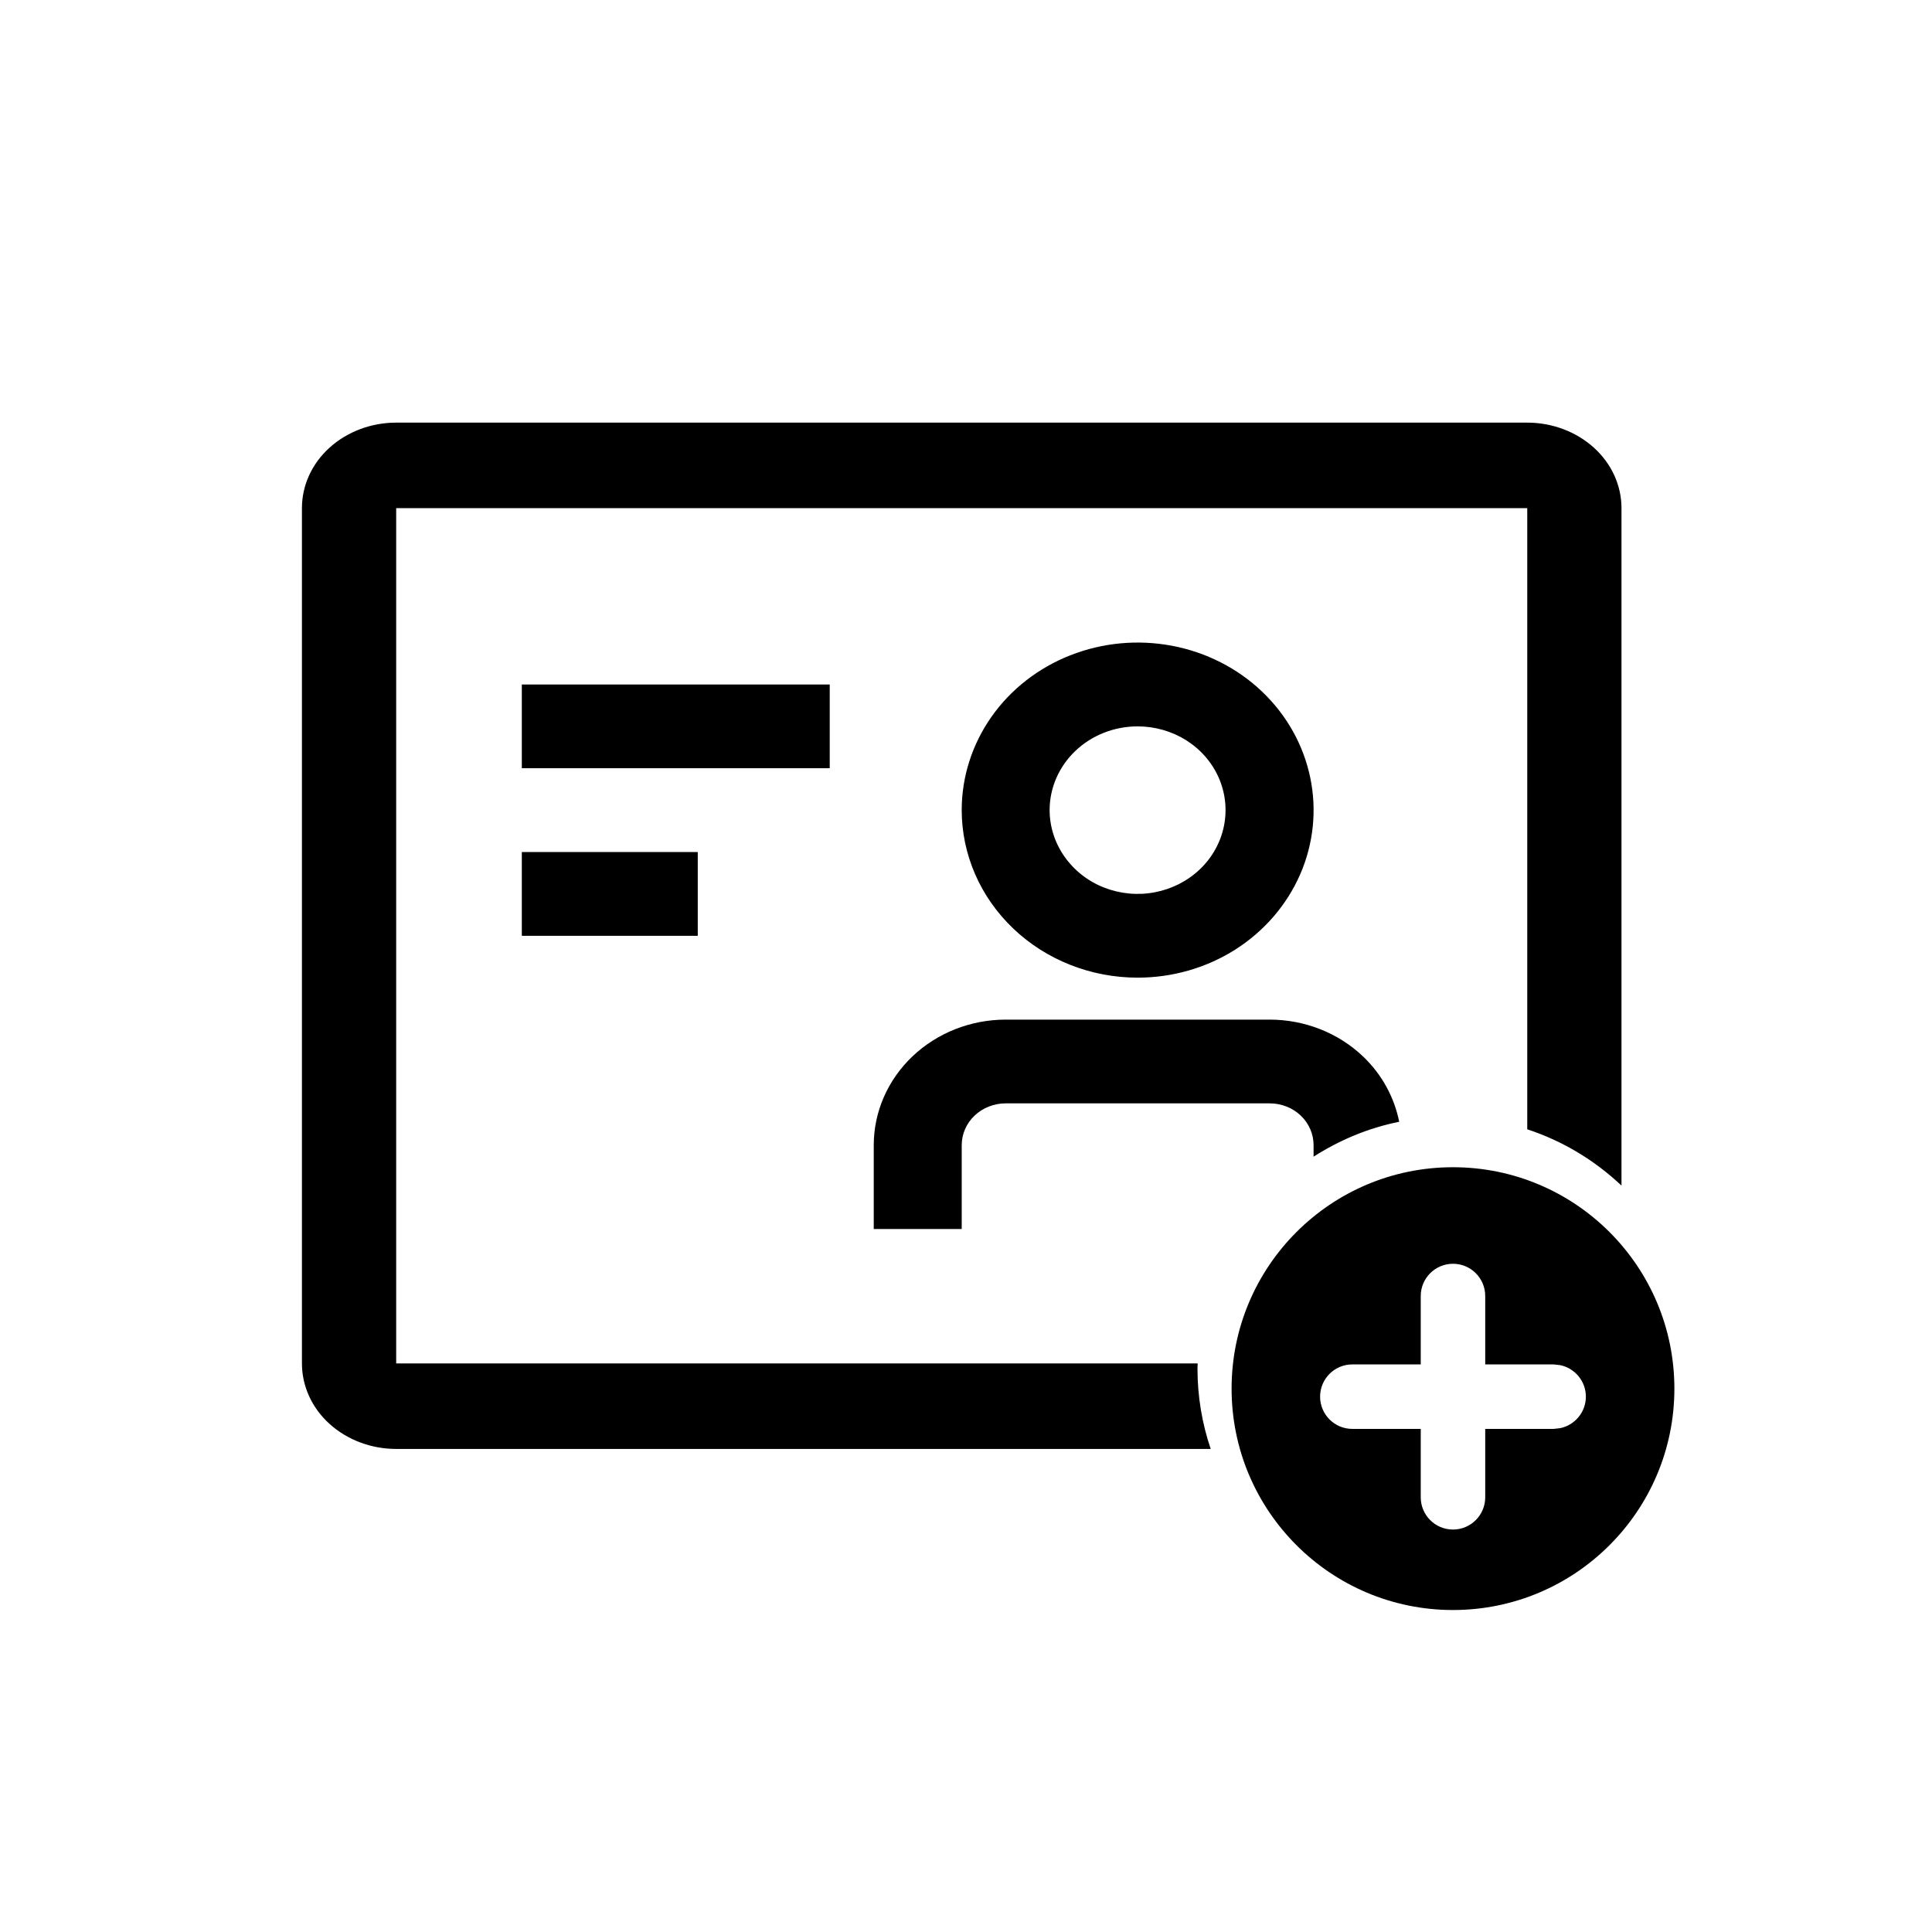 <!-- Generated by IcoMoon.io -->
<svg version="1.1" xmlns="http://www.w3.org/2000/svg" width="32" height="32" viewBox="0 0 32 32">
<path d="M24.066 19.333c2.025 0 3.667 1.642 3.667 3.667s-1.642 3.667-3.667 3.667c-2.025 0-3.667-1.642-3.667-3.667s1.642-3.667 3.667-3.667zM24.066 20.932c-0.295 0-0.534 0.239-0.534 0.534v1.133h-1.133c-0.295 0-0.534 0.239-0.534 0.534s0.239 0.534 0.534 0.534h1.133v1.133c0 0.295 0.239 0.534 0.534 0.534s0.534-0.239 0.534-0.534v-1.133h1.133l0.108-0.012c0.243-0.050 0.426-0.265 0.426-0.522s-0.183-0.472-0.426-0.522l-0.108-0.012h-1.133v-1.133c0-0.295-0.239-0.534-0.534-0.534zM25.296 7c0.414 0 0.811 0.15 1.104 0.415s0.457 0.626 0.457 1.001v11.221c-0.441-0.416-0.971-0.739-1.561-0.932v-10.289h-18.734v14.167h13.275c-0.001 0.028-0.003 0.055-0.003 0.083 0 0.466 0.077 0.915 0.219 1.333h-13.491c-0.414 0-0.811-0.15-1.104-0.415s-0.457-0.626-0.457-1.001v-14.167c0-0.376 0.164-0.736 0.457-1.001s0.69-0.415 1.104-0.415h18.734zM21.029 16.888c0.58 0 1.136 0.219 1.546 0.609 0.312 0.297 0.519 0.676 0.6 1.083-0.514 0.103-0.991 0.305-1.418 0.578v-0.19c-0-0.184-0.076-0.36-0.212-0.49s-0.322-0.203-0.516-0.203h-4.371c-0.193 0-0.379 0.073-0.516 0.203s-0.213 0.306-0.213 0.49v1.388h-1.457v-1.388c0-0.552 0.231-1.081 0.641-1.471s0.966-0.609 1.546-0.609h4.371zM17.728 10.854c0.532-0.21 1.118-0.265 1.684-0.158s1.085 0.371 1.492 0.759c0.407 0.388 0.684 0.882 0.797 1.421s0.055 1.097-0.165 1.604c-0.221 0.507-0.594 0.941-1.073 1.246s-1.043 0.467-1.62 0.467c-0.773-0-1.513-0.292-2.060-0.813s-0.854-1.227-0.854-1.963c0-0.549 0.171-1.085 0.491-1.542s0.776-0.812 1.309-1.022zM11.557 15.5h-2.914v-1.388h2.914v1.388zM18.842 12.031c-0.386 0-0.757 0.146-1.030 0.406s-0.427 0.613-0.427 0.98c0 0.274 0.086 0.543 0.246 0.771s0.387 0.407 0.654 0.512 0.56 0.133 0.842 0.079c0.283-0.054 0.542-0.186 0.746-0.38s0.342-0.442 0.398-0.711c0.056-0.269 0.027-0.549-0.083-0.802s-0.297-0.47-0.536-0.622c-0.24-0.152-0.522-0.233-0.81-0.233zM13.743 12.724h-5.1v-1.387h5.1v1.387z"></path>
</svg>
